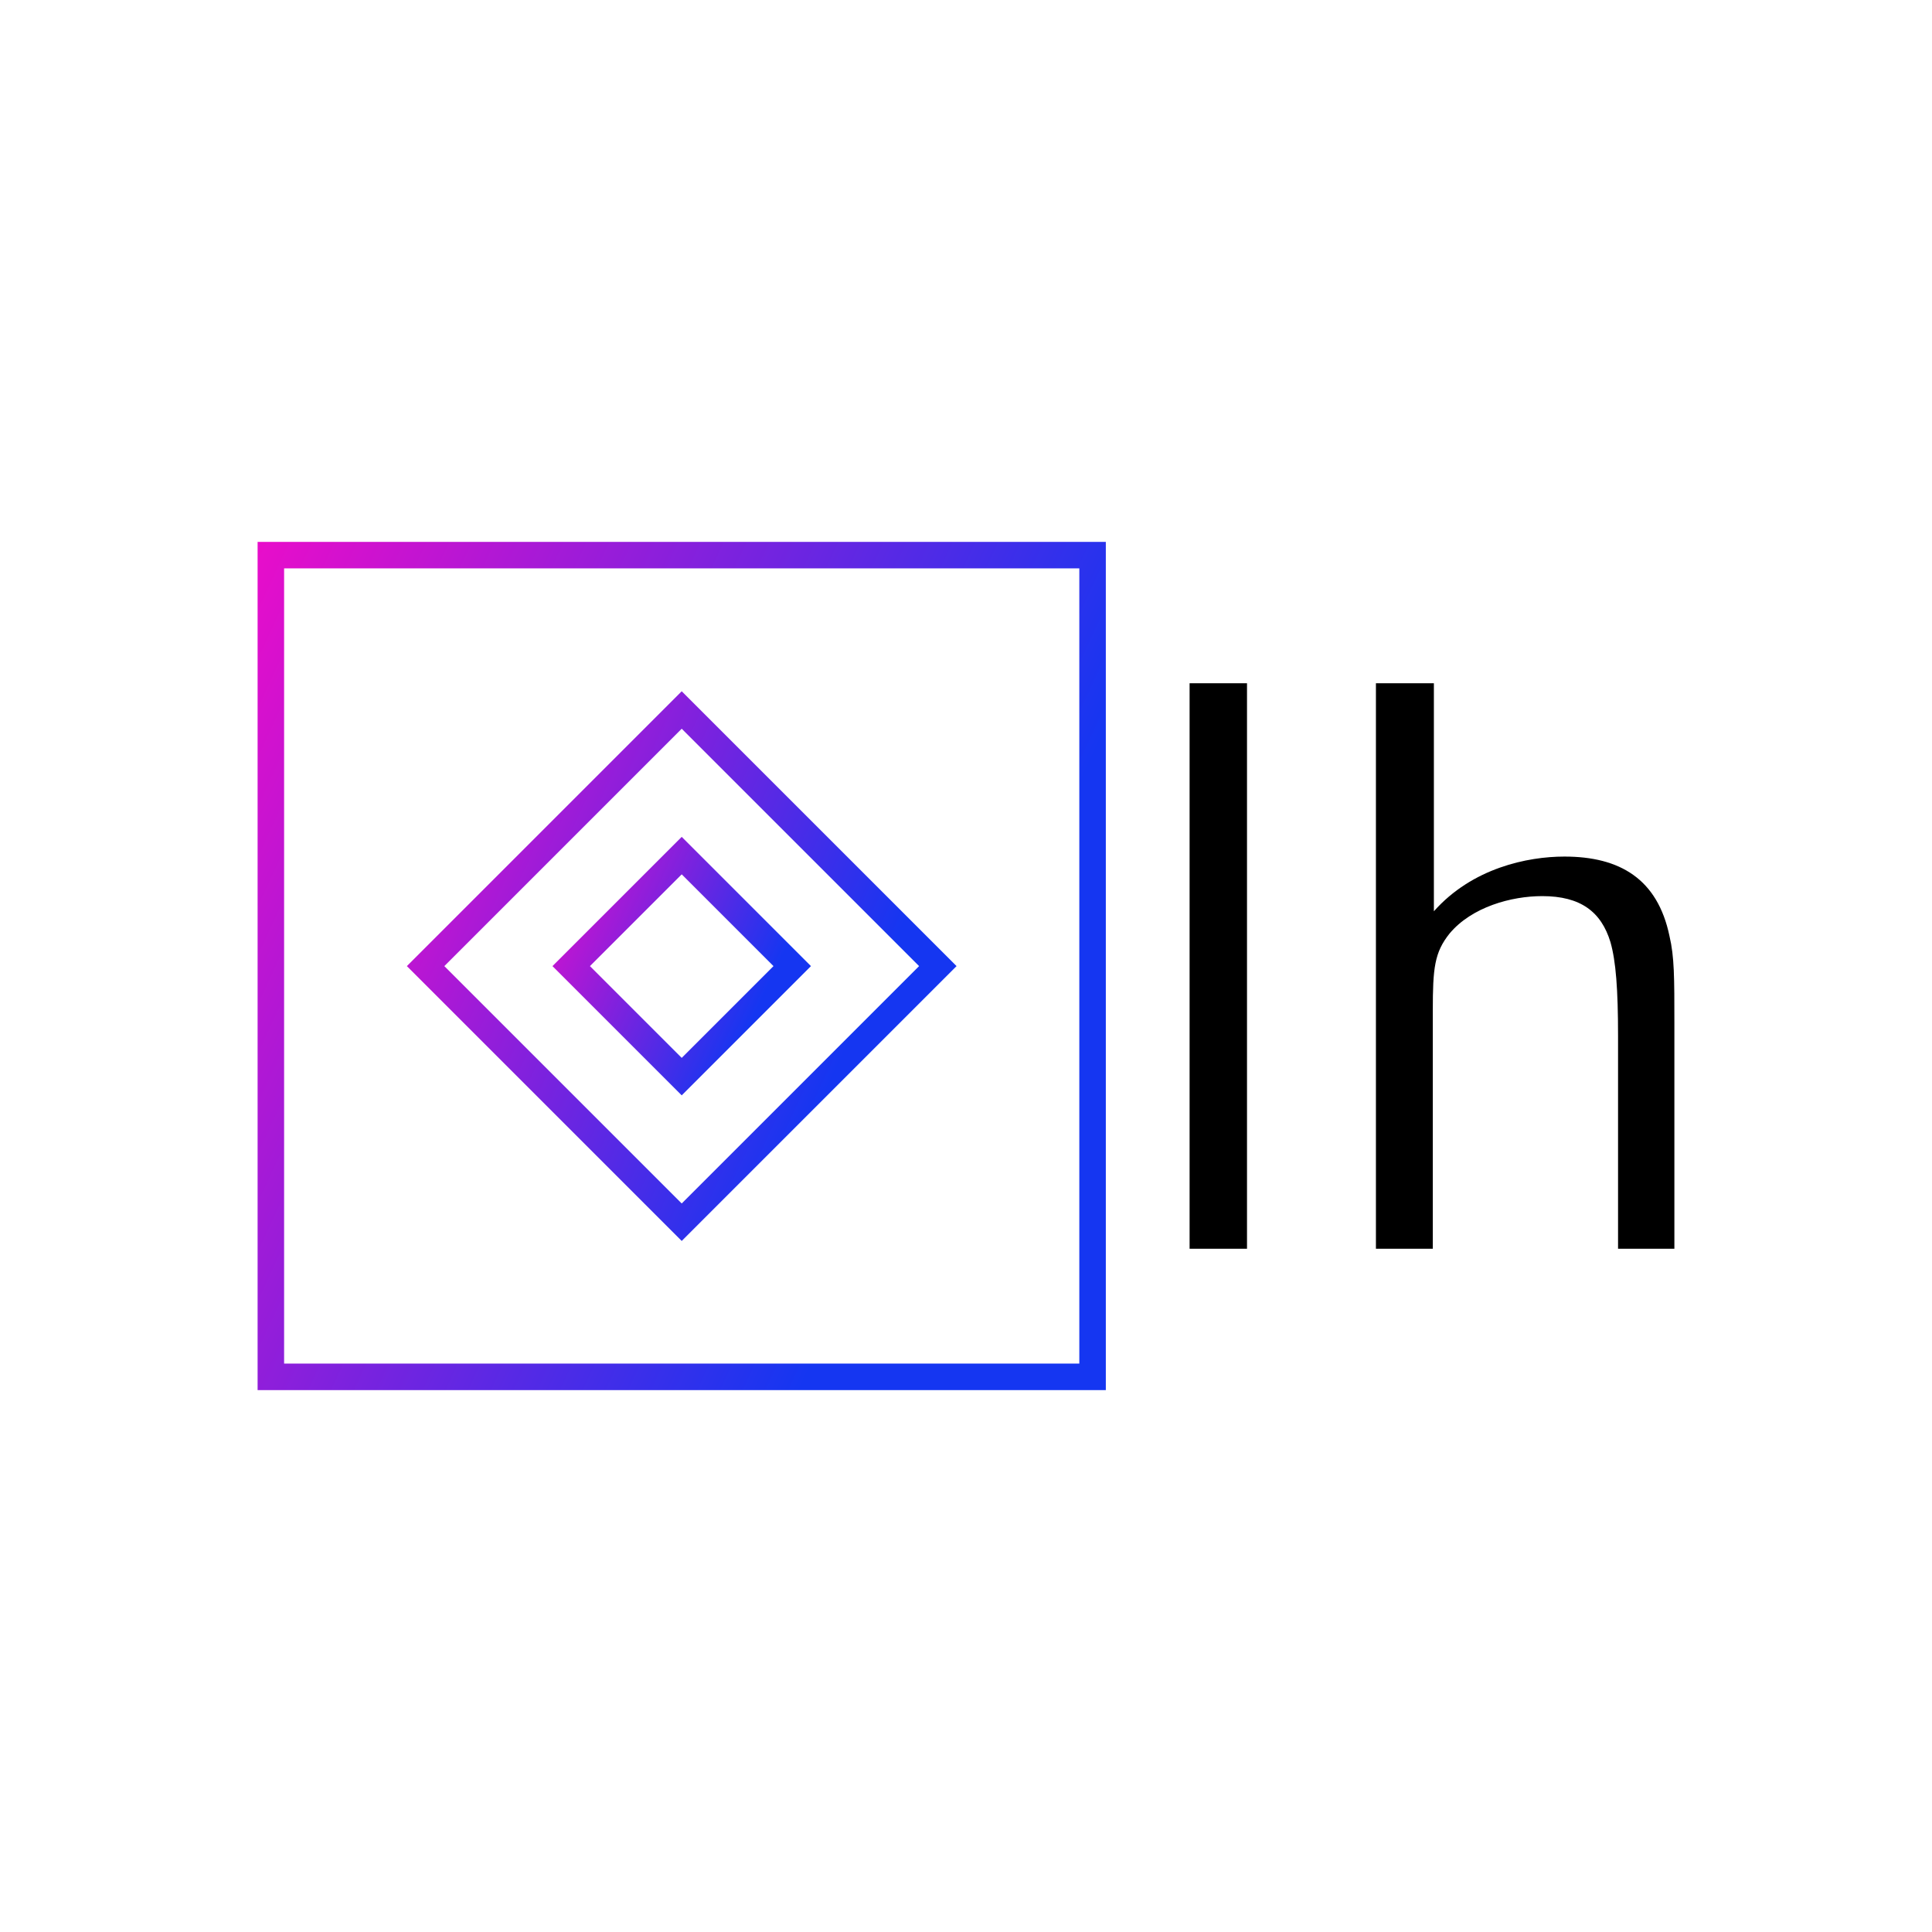 <svg data-v-fde0c5aa="" xmlns="http://www.w3.org/2000/svg" viewBox="0 0 300 300" class="iconLeft"><!----><defs data-v-fde0c5aa=""><!----></defs><rect data-v-fde0c5aa="" fill="transparent" x="0" y="0" width="300px" height="300px" class="logo-background-square"></rect><defs data-v-fde0c5aa=""><!----></defs><g data-v-fde0c5aa="" id="7dea4113-ac33-4cbf-a280-d1b6fe035365" fill="#000000" transform="matrix(8.411,0,0,8.411,174.71,104.411)"><path d="M2.25 10.64L2.25 0.20L1.19 0.20L1.19 10.64ZM9.10 10.64L10.14 10.64L10.14 6.48C10.14 5.64 10.14 5.25 10.05 4.87C9.83 3.81 9.13 3.40 8.11 3.40C7.43 3.40 6.41 3.61 5.70 4.41L5.70 0.20L4.63 0.20L4.63 10.64L5.68 10.64L5.68 6.24C5.68 5.46 5.71 5.17 5.99 4.82C6.40 4.33 7.13 4.13 7.70 4.13C8.41 4.13 8.79 4.42 8.96 4.98C9.06 5.33 9.10 5.85 9.10 6.71Z"></path></g><defs data-v-fde0c5aa=""><linearGradient data-v-fde0c5aa="" gradientTransform="rotate(25)" id="45e37a68-153f-4dbc-a80c-1939c6c53013" x1="0%" y1="0%" x2="100%" y2="0%"><stop data-v-fde0c5aa="" offset="0%" stop-color="#E90DCA" stop-opacity="1"></stop><stop data-v-fde0c5aa="" offset="100%" stop-color="#1536F1" stop-opacity="1"></stop></linearGradient></defs><g data-v-fde0c5aa="" id="9ab554f8-32a4-4e96-a30a-fff79e9573ac" stroke="none" fill="url(#45e37a68-153f-4dbc-a80c-1939c6c53013)" transform="matrix(4.116,0,0,4.116,40,84.161)"><path d="M31 .995v30H1v-30h30m1-1H0v32h32v-32z"></path><path d="M16 7.045L24.955 16 16 24.955 7.045 16 16 7.045m0-1.414L5.631 16 16 26.369 26.369 16 16 5.631z"></path><path d="M16 12.538L19.462 16 16 19.462 12.538 16 16 12.538m0-1.414L11.124 16 16 20.876 20.876 16 16 11.124z"></path></g><!----></svg>